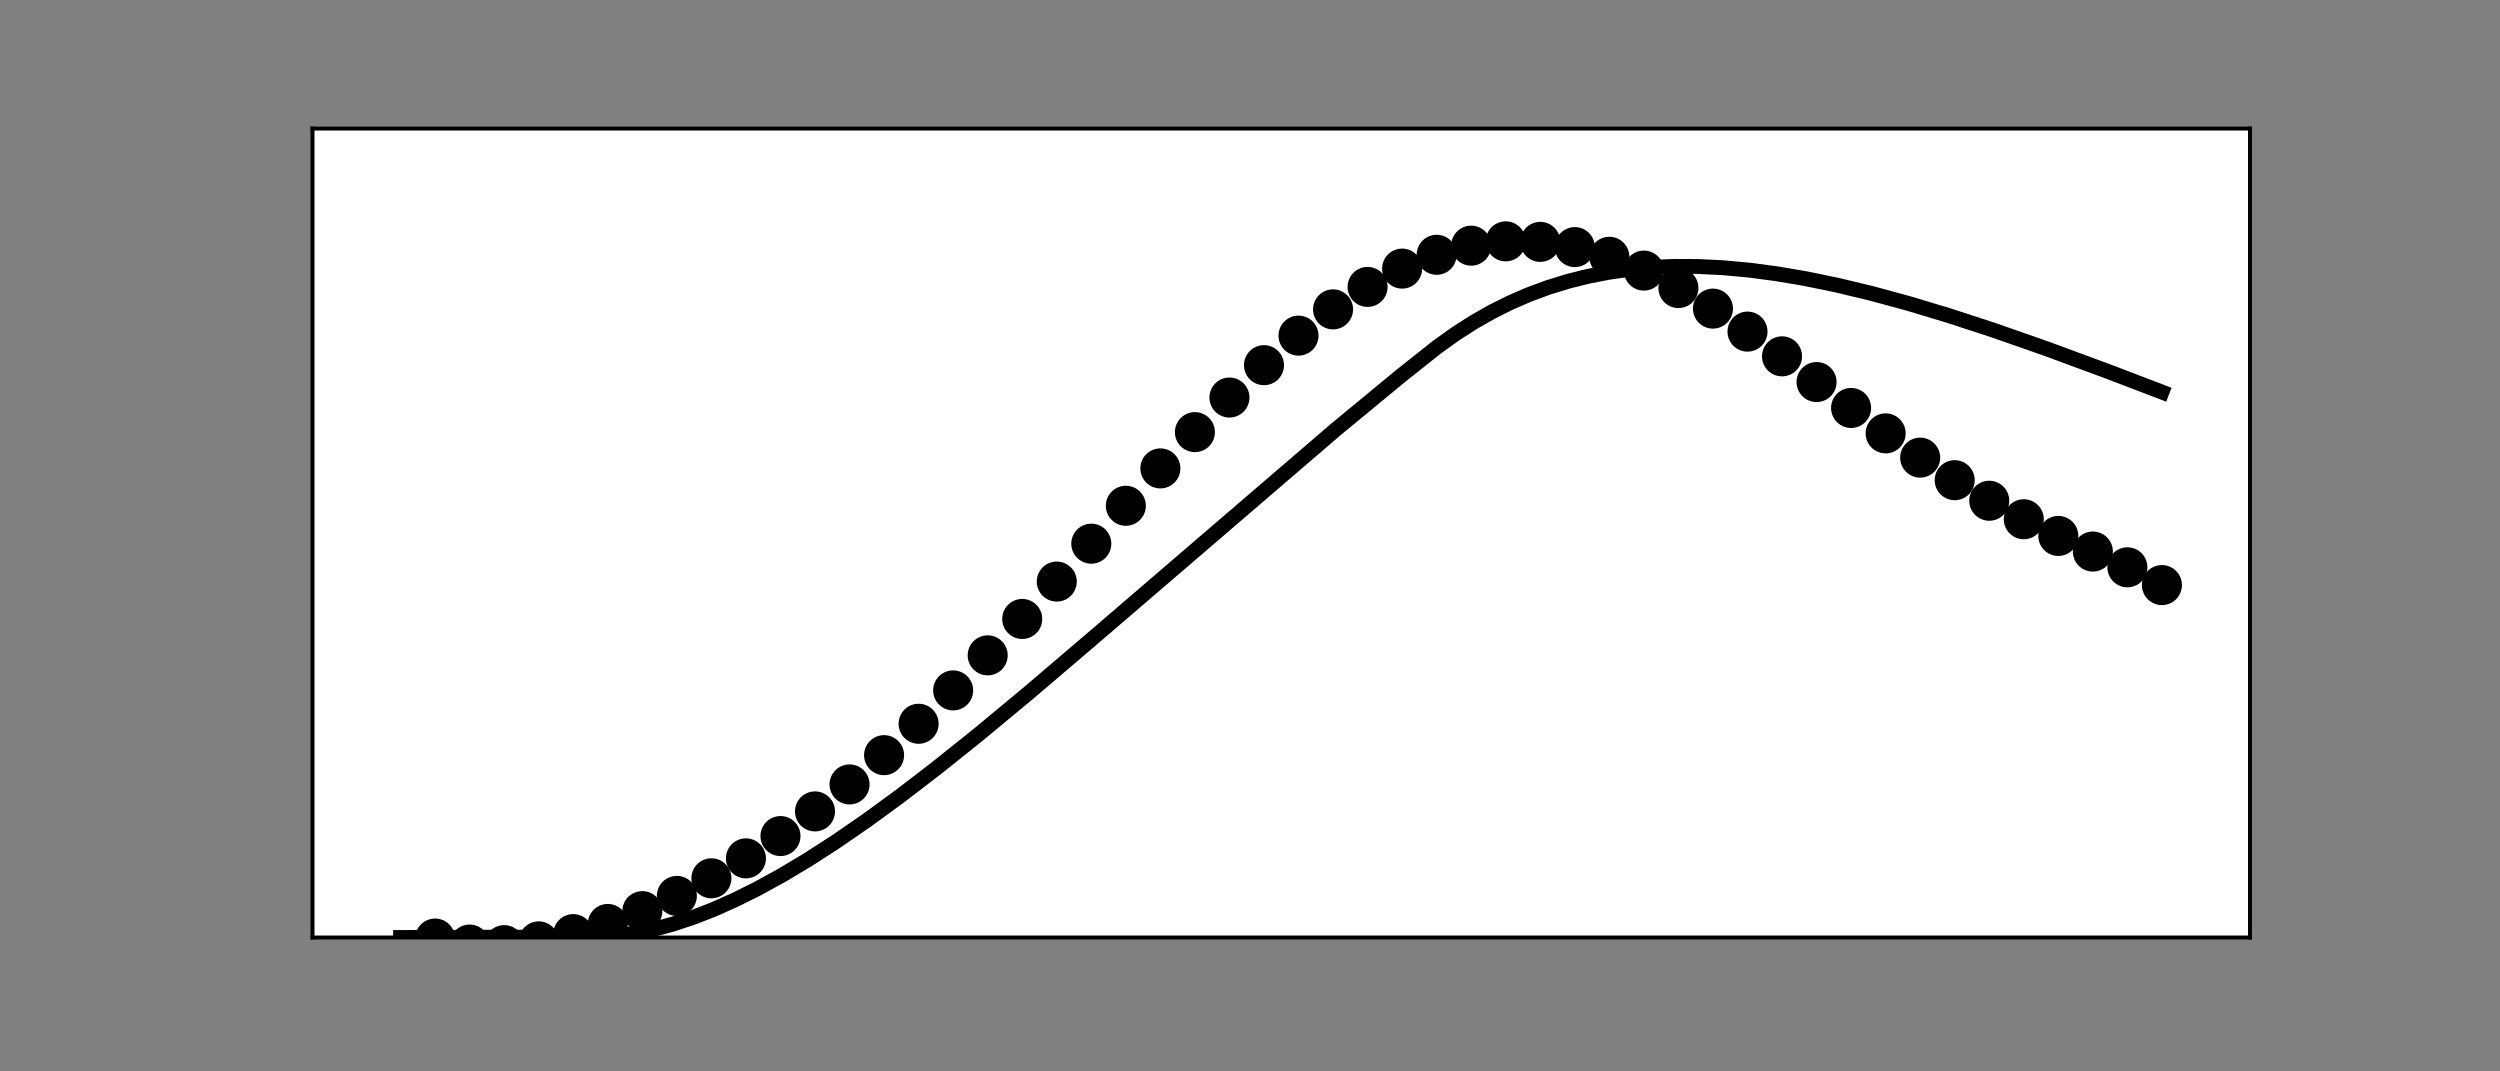 <?xml version="1.0" encoding="utf-8" standalone="no"?>
<!DOCTYPE svg PUBLIC "-//W3C//DTD SVG 1.1//EN"
  "http://www.w3.org/Graphics/SVG/1.1/DTD/svg11.dtd">
<!-- Created with matplotlib (https://matplotlib.org/) -->
<svg height="216pt" version="1.1" viewBox="0 0 504 216" width="504pt" xmlns="http://www.w3.org/2000/svg" xmlns:xlink="http://www.w3.org/1999/xlink">
 <rect x="0" y="0" width="504" height="216" fill="#808080" stroke="none"/>
 <defs>
  <style type="text/css">*{stroke-linecap:butt;stroke-linejoin:round;}</style>
 </defs>
 <g id="figure_1">
  <g id="patch_1">
   <path d="M 0 216 
L 504 216 
L 504 0 
L 0 0 
z
" style="fill:none;"/>
  </g>
  <g id="axes_1">
   <g id="patch_2">
    <path d="M 63 189 
L 453.6 189 
L 453.6 25.92 
L 63 25.92 
z
" style="fill:#ffffff;"/>
   </g>
   <g id="PathCollection_1">
    <defs>
     <path d="M 0 3.536 
C 0.938 3.536 1.837 3.163 2.5 2.5 
C 3.163 1.837 3.536 0.938 3.536 0 
C 3.536 -0.938 3.163 -1.837 2.5 -2.5 
C 1.837 -3.163 0.938 -3.536 0 -3.536 
C -0.938 -3.536 -1.837 -3.163 -2.5 -2.5 
C -3.163 -1.837 -3.536 -0.938 -3.536 0 
C -3.536 0.938 -3.163 1.837 -2.5 2.5 
C -1.837 3.163 -0.938 3.536 0 3.536 
z
" id="m70070f0d89" style="stroke:#000000;"/>
    </defs>
    <g clip-path="url(#p6ffba911e5)">
     <use style="stroke:#000000;" x="87.717" xlink:href="#m70070f0d89" y="189.212"/>
    </g>
   </g>
   <g id="PathCollection_2">
    <g clip-path="url(#p6ffba911e5)">
     <use style="stroke:#000000;" x="94.68" xlink:href="#m70070f0d89" y="190.426"/>
    </g>
   </g>
   <g id="PathCollection_3">
    <g clip-path="url(#p6ffba911e5)">
     <use style="stroke:#000000;" x="101.642" xlink:href="#m70070f0d89" y="190.538"/>
    </g>
   </g>
   <g id="PathCollection_4">
    <g clip-path="url(#p6ffba911e5)">
     <use style="stroke:#000000;" x="108.605" xlink:href="#m70070f0d89" y="189.783"/>
    </g>
   </g>
   <g id="PathCollection_5">
    <g clip-path="url(#p6ffba911e5)">
     <use style="stroke:#000000;" x="115.567" xlink:href="#m70070f0d89" y="188.322"/>
    </g>
   </g>
   <g id="PathCollection_6">
    <g clip-path="url(#p6ffba911e5)">
     <use style="stroke:#000000;" x="122.53" xlink:href="#m70070f0d89" y="186.268"/>
    </g>
   </g>
   <g id="PathCollection_7">
    <g clip-path="url(#p6ffba911e5)">
     <use style="stroke:#000000;" x="129.493" xlink:href="#m70070f0d89" y="183.687"/>
    </g>
   </g>
   <g id="PathCollection_8">
    <g clip-path="url(#p6ffba911e5)">
     <use style="stroke:#000000;" x="136.455" xlink:href="#m70070f0d89" y="180.615"/>
    </g>
   </g>
   <g id="PathCollection_9">
    <g clip-path="url(#p6ffba911e5)">
     <use style="stroke:#000000;" x="143.418" xlink:href="#m70070f0d89" y="177.066"/>
    </g>
   </g>
   <g id="PathCollection_10">
    <g clip-path="url(#p6ffba911e5)">
     <use style="stroke:#000000;" x="150.38" xlink:href="#m70070f0d89" y="173.046"/>
    </g>
   </g>
   <g id="PathCollection_11">
    <g clip-path="url(#p6ffba911e5)">
     <use style="stroke:#000000;" x="157.343" xlink:href="#m70070f0d89" y="168.551"/>
    </g>
   </g>
   <g id="PathCollection_12">
    <g clip-path="url(#p6ffba911e5)">
     <use style="stroke:#000000;" x="164.305" xlink:href="#m70070f0d89" y="163.58"/>
    </g>
   </g>
   <g id="PathCollection_13">
    <g clip-path="url(#p6ffba911e5)">
     <use style="stroke:#000000;" x="171.268" xlink:href="#m70070f0d89" y="158.139"/>
    </g>
   </g>
   <g id="PathCollection_14">
    <g clip-path="url(#p6ffba911e5)">
     <use style="stroke:#000000;" x="178.23" xlink:href="#m70070f0d89" y="152.24"/>
    </g>
   </g>
   <g id="PathCollection_15">
    <g clip-path="url(#p6ffba911e5)">
     <use style="stroke:#000000;" x="185.193" xlink:href="#m70070f0d89" y="145.91"/>
    </g>
   </g>
   <g id="PathCollection_16">
    <g clip-path="url(#p6ffba911e5)">
     <use style="stroke:#000000;" x="192.156" xlink:href="#m70070f0d89" y="139.186"/>
    </g>
   </g>
   <g id="PathCollection_17">
    <g clip-path="url(#p6ffba911e5)">
     <use style="stroke:#000000;" x="199.118" xlink:href="#m70070f0d89" y="132.12"/>
    </g>
   </g>
   <g id="PathCollection_18">
    <g clip-path="url(#p6ffba911e5)">
     <use style="stroke:#000000;" x="206.081" xlink:href="#m70070f0d89" y="124.781"/>
    </g>
   </g>
   <g id="PathCollection_19">
    <g clip-path="url(#p6ffba911e5)">
     <use style="stroke:#000000;" x="213.043" xlink:href="#m70070f0d89" y="117.245"/>
    </g>
   </g>
   <g id="PathCollection_20">
    <g clip-path="url(#p6ffba911e5)">
     <use style="stroke:#000000;" x="220.006" xlink:href="#m70070f0d89" y="109.607"/>
    </g>
   </g>
   <g id="PathCollection_21">
    <g clip-path="url(#p6ffba911e5)">
     <use style="stroke:#000000;" x="226.968" xlink:href="#m70070f0d89" y="101.965"/>
    </g>
   </g>
   <g id="PathCollection_22">
    <g clip-path="url(#p6ffba911e5)">
     <use style="stroke:#000000;" x="233.931" xlink:href="#m70070f0d89" y="94.431"/>
    </g>
   </g>
   <g id="PathCollection_23">
    <g clip-path="url(#p6ffba911e5)">
     <use style="stroke:#000000;" x="240.894" xlink:href="#m70070f0d89" y="87.118"/>
    </g>
   </g>
   <g id="PathCollection_24">
    <g clip-path="url(#p6ffba911e5)">
     <use style="stroke:#000000;" x="247.856" xlink:href="#m70070f0d89" y="80.143"/>
    </g>
   </g>
   <g id="PathCollection_25">
    <g clip-path="url(#p6ffba911e5)">
     <use style="stroke:#000000;" x="254.819" xlink:href="#m70070f0d89" y="73.62"/>
    </g>
   </g>
   <g id="PathCollection_26">
    <g clip-path="url(#p6ffba911e5)">
     <use style="stroke:#000000;" x="261.781" xlink:href="#m70070f0d89" y="67.661"/>
    </g>
   </g>
   <g id="PathCollection_27">
    <g clip-path="url(#p6ffba911e5)">
     <use style="stroke:#000000;" x="268.744" xlink:href="#m70070f0d89" y="62.371"/>
    </g>
   </g>
   <g id="PathCollection_28">
    <g clip-path="url(#p6ffba911e5)">
     <use style="stroke:#000000;" x="275.706" xlink:href="#m70070f0d89" y="57.841"/>
    </g>
   </g>
   <g id="PathCollection_29">
    <g clip-path="url(#p6ffba911e5)">
     <use style="stroke:#000000;" x="282.669" xlink:href="#m70070f0d89" y="54.151"/>
    </g>
   </g>
   <g id="PathCollection_30">
    <g clip-path="url(#p6ffba911e5)">
     <use style="stroke:#000000;" x="289.632" xlink:href="#m70070f0d89" y="51.365"/>
    </g>
   </g>
   <g id="PathCollection_31">
    <g clip-path="url(#p6ffba911e5)">
     <use style="stroke:#000000;" x="296.594" xlink:href="#m70070f0d89" y="49.527"/>
    </g>
   </g>
   <g id="PathCollection_32">
    <g clip-path="url(#p6ffba911e5)">
     <use style="stroke:#000000;" x="303.557" xlink:href="#m70070f0d89" y="48.659"/>
    </g>
   </g>
   <g id="PathCollection_33">
    <g clip-path="url(#p6ffba911e5)">
     <use style="stroke:#000000;" x="310.519" xlink:href="#m70070f0d89" y="48.763"/>
    </g>
   </g>
   <g id="PathCollection_34">
    <g clip-path="url(#p6ffba911e5)">
     <use style="stroke:#000000;" x="317.482" xlink:href="#m70070f0d89" y="49.815"/>
    </g>
   </g>
   <g id="PathCollection_35">
    <g clip-path="url(#p6ffba911e5)">
     <use style="stroke:#000000;" x="324.444" xlink:href="#m70070f0d89" y="51.768"/>
    </g>
   </g>
   <g id="PathCollection_36">
    <g clip-path="url(#p6ffba911e5)">
     <use style="stroke:#000000;" x="331.407" xlink:href="#m70070f0d89" y="54.551"/>
    </g>
   </g>
   <g id="PathCollection_37">
    <g clip-path="url(#p6ffba911e5)">
     <use style="stroke:#000000;" x="338.37" xlink:href="#m70070f0d89" y="58.072"/>
    </g>
   </g>
   <g id="PathCollection_38">
    <g clip-path="url(#p6ffba911e5)">
     <use style="stroke:#000000;" x="345.332" xlink:href="#m70070f0d89" y="62.216"/>
    </g>
   </g>
   <g id="PathCollection_39">
    <g clip-path="url(#p6ffba911e5)">
     <use style="stroke:#000000;" x="352.295" xlink:href="#m70070f0d89" y="66.853"/>
    </g>
   </g>
   <g id="PathCollection_40">
    <g clip-path="url(#p6ffba911e5)">
     <use style="stroke:#000000;" x="359.257" xlink:href="#m70070f0d89" y="71.838"/>
    </g>
   </g>
   <g id="PathCollection_41">
    <g clip-path="url(#p6ffba911e5)">
     <use style="stroke:#000000;" x="366.22" xlink:href="#m70070f0d89" y="77.021"/>
    </g>
   </g>
   <g id="PathCollection_42">
    <g clip-path="url(#p6ffba911e5)">
     <use style="stroke:#000000;" x="373.182" xlink:href="#m70070f0d89" y="82.246"/>
    </g>
   </g>
   <g id="PathCollection_43">
    <g clip-path="url(#p6ffba911e5)">
     <use style="stroke:#000000;" x="380.145" xlink:href="#m70070f0d89" y="87.369"/>
    </g>
   </g>
   <g id="PathCollection_44">
    <g clip-path="url(#p6ffba911e5)">
     <use style="stroke:#000000;" x="387.107" xlink:href="#m70070f0d89" y="92.257"/>
    </g>
   </g>
   <g id="PathCollection_45">
    <g clip-path="url(#p6ffba911e5)">
     <use style="stroke:#000000;" x="394.07" xlink:href="#m70070f0d89" y="96.806"/>
    </g>
   </g>
   <g id="PathCollection_46">
    <g clip-path="url(#p6ffba911e5)">
     <use style="stroke:#000000;" x="401.033" xlink:href="#m70070f0d89" y="100.951"/>
    </g>
   </g>
   <g id="PathCollection_47">
    <g clip-path="url(#p6ffba911e5)">
     <use style="stroke:#000000;" x="407.995" xlink:href="#m70070f0d89" y="104.679"/>
    </g>
   </g>
   <g id="PathCollection_48">
    <g clip-path="url(#p6ffba911e5)">
     <use style="stroke:#000000;" x="414.958" xlink:href="#m70070f0d89" y="108.046"/>
    </g>
   </g>
   <g id="PathCollection_49">
    <g clip-path="url(#p6ffba911e5)">
     <use style="stroke:#000000;" x="421.92" xlink:href="#m70070f0d89" y="111.194"/>
    </g>
   </g>
   <g id="PathCollection_50">
    <g clip-path="url(#p6ffba911e5)">
     <use style="stroke:#000000;" x="428.883" xlink:href="#m70070f0d89" y="114.371"/>
    </g>
   </g>
   <g id="PathCollection_51">
    <g clip-path="url(#p6ffba911e5)">
     <use style="stroke:#000000;" x="435.845" xlink:href="#m70070f0d89" y="117.952"/>
    </g>
   </g>
   <g id="matplotlib.axis_1"/>
   <g id="matplotlib.axis_2"/>
   <g id="line2d_1">
    <path clip-path="url(#p6ffba911e5)" d="M 80.755 189 
L 121.282 188.889 
L 124.88 188.581 
L 128.39 188.056 
L 131.987 187.294 
L 135.73 186.274 
L 139.646 184.975 
L 143.795 183.361 
L 148.146 181.426 
L 152.759 179.128 
L 157.662 176.433 
L 162.913 173.29 
L 168.541 169.66 
L 174.662 165.443 
L 181.422 160.511 
L 188.964 154.722 
L 197.523 147.865 
L 207.705 139.411 
L 221.079 127.997 
L 269.266 86.608 
L 282.437 75.739 
L 289.719 69.958 
L 293.548 67.223 
L 297.203 64.886 
L 300.859 62.813 
L 304.543 60.978 
L 308.314 59.348 
L 312.144 57.935 
L 316.06 56.727 
L 320.093 55.717 
L 324.241 54.908 
L 328.506 54.303 
L 332.945 53.899 
L 337.557 53.705 
L 342.344 53.727 
L 347.363 53.974 
L 352.643 54.458 
L 358.213 55.194 
L 364.131 56.202 
L 370.455 57.507 
L 377.273 59.145 
L 384.671 61.155 
L 392.794 63.597 
L 401.874 66.563 
L 412.318 70.215 
L 424.879 74.852 
L 435.845 79.044 
L 435.845 79.044 
" style="fill:none;stroke:#000000;stroke-linecap:square;stroke-width:3;"/>
   </g>
   <g id="patch_3">
    <path d="M 63 189 
L 63 25.92 
" style="fill:none;stroke:#000000;stroke-linecap:square;stroke-linejoin:miter;stroke-width:0.8;"/>
   </g>
   <g id="patch_4">
    <path d="M 453.6 189 
L 453.6 25.92 
" style="fill:none;stroke:#000000;stroke-linecap:square;stroke-linejoin:miter;stroke-width:0.8;"/>
   </g>
   <g id="patch_5">
    <path d="M 63 189 
L 453.6 189 
" style="fill:none;stroke:#000000;stroke-linecap:square;stroke-linejoin:miter;stroke-width:0.8;"/>
   </g>
   <g id="patch_6">
    <path d="M 63 25.92 
L 453.6 25.92 
" style="fill:none;stroke:#000000;stroke-linecap:square;stroke-linejoin:miter;stroke-width:0.8;"/>
   </g>
  </g>
 </g>
 <defs>
  <clipPath id="p6ffba911e5">
   <rect height="163.08" width="390.6" x="63" y="25.92"/>
  </clipPath>
 </defs>
</svg>
